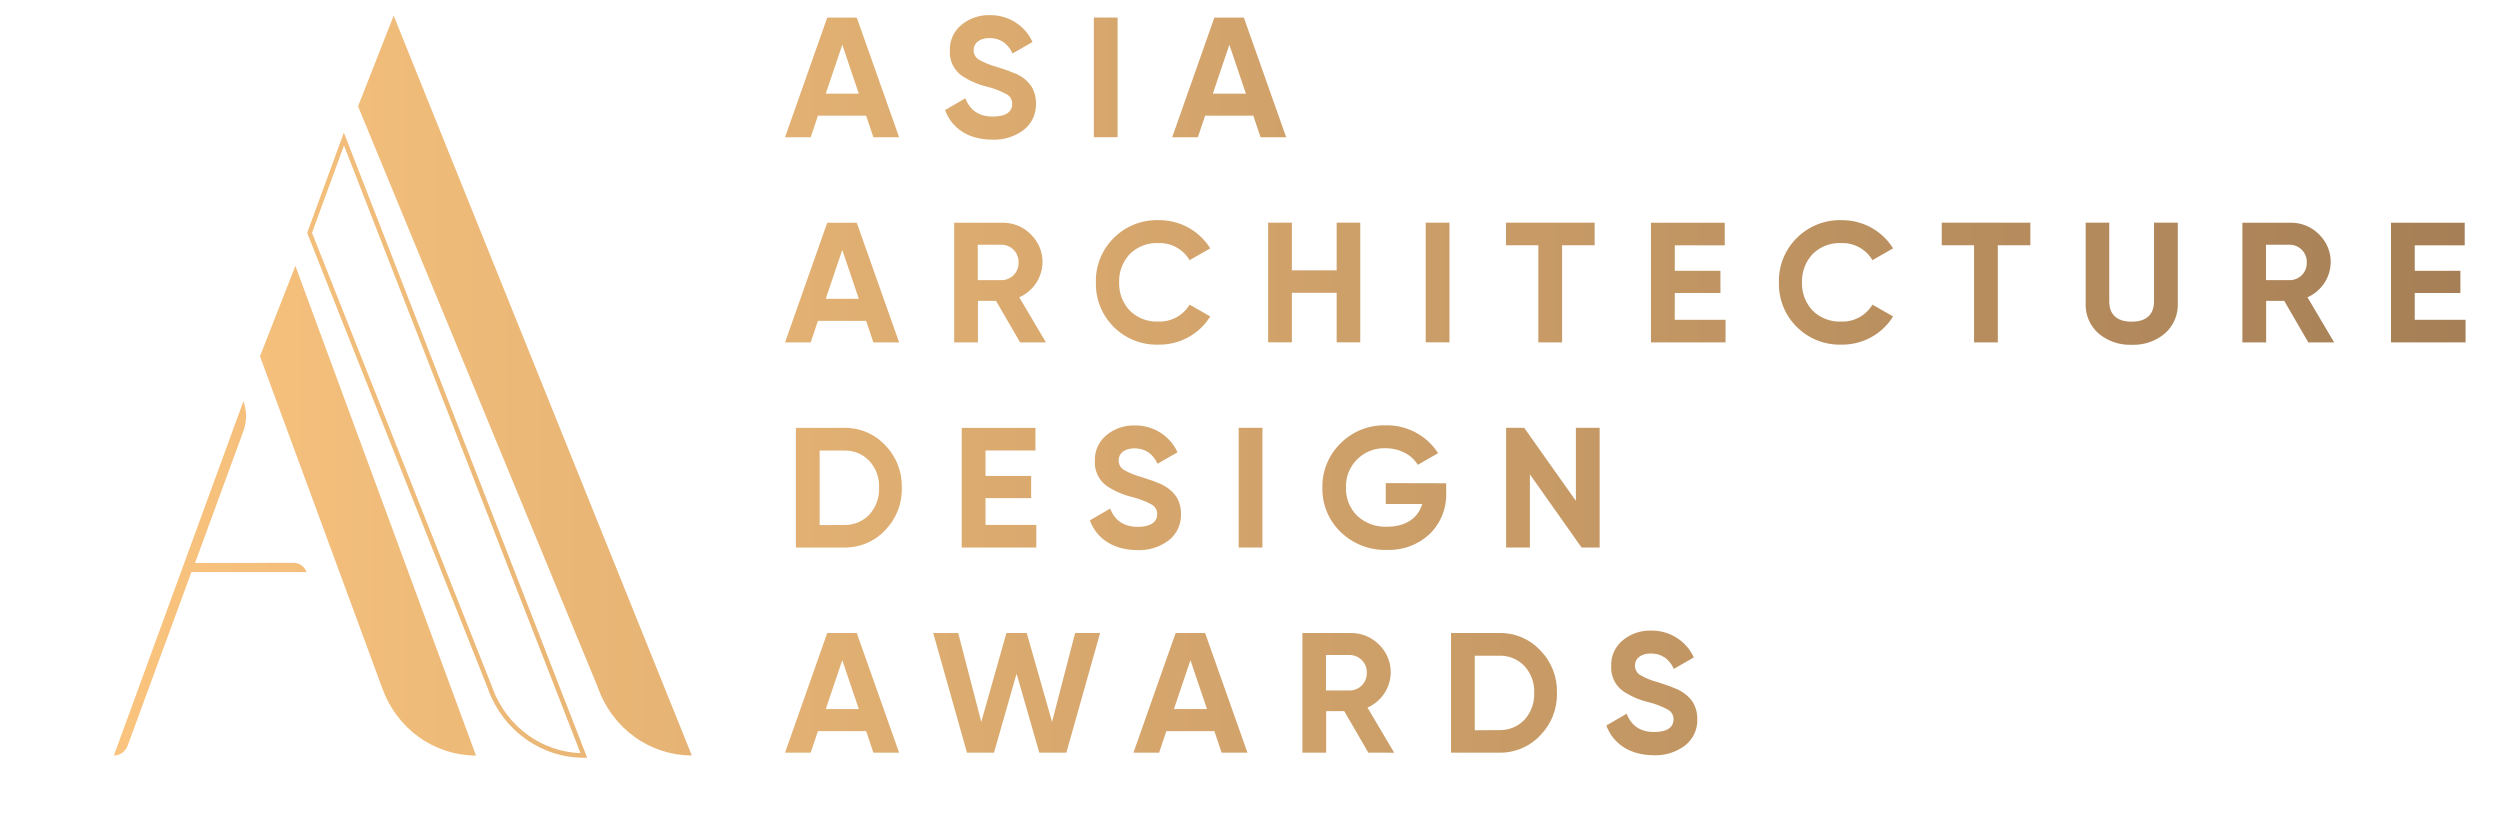<svg width="275" height="90" viewBox="0 0 275 90" fill="none" xmlns="http://www.w3.org/2000/svg">
<path fill-rule="evenodd" clip-rule="evenodd" d="M103.954 12.107L106.189 10.809C106.701 12.145 107.705 12.822 109.22 12.822C110.736 12.822 111.342 12.239 111.342 11.43C111.349 11.211 111.294 10.995 111.183 10.805C111.073 10.616 110.911 10.461 110.717 10.358C110.012 9.98 109.261 9.696 108.481 9.512C107.5 9.269 106.57 8.855 105.734 8.29C105.319 7.973 104.988 7.561 104.77 7.088C104.552 6.615 104.454 6.097 104.484 5.578C104.461 5.039 104.563 4.503 104.783 4.01C105.004 3.518 105.336 3.082 105.753 2.738C106.618 2.021 107.715 1.641 108.841 1.666C109.835 1.643 110.815 1.911 111.657 2.436C112.499 2.961 113.167 3.72 113.577 4.619L111.38 5.882C110.849 4.754 109.997 4.186 108.841 4.186C107.762 4.186 107.098 4.732 107.098 5.506C107.095 5.704 107.14 5.899 107.229 6.076C107.318 6.253 107.449 6.406 107.61 6.522C108.239 6.886 108.914 7.164 109.618 7.349L110.527 7.65C110.818 7.74 111.102 7.847 111.38 7.97C111.672 8.062 111.952 8.188 112.213 8.346C112.713 8.637 113.14 9.036 113.464 9.512C113.8 10.082 113.97 10.732 113.956 11.392C113.977 11.946 113.866 12.497 113.632 13C113.399 13.503 113.049 13.944 112.611 14.288C111.617 15.036 110.391 15.416 109.144 15.36C106.53 15.36 104.693 14.119 103.954 12.107ZM96.073 15.097L95.277 12.727H89.973L89.177 15.097H86.355L90.996 1.933H94.243L98.903 15.097H96.073ZM90.833 10.302H94.47L92.652 4.92L90.833 10.302ZM122.936 1.93H120.322V15.093H122.936V1.93ZM138.66 15.097L137.864 12.727H132.56L131.764 15.097H128.941L133.583 1.933H136.822L141.482 15.097H138.66ZM133.412 10.302H137.049L135.231 4.92L133.412 10.302ZM95.277 35.293L96.073 37.663H98.903L94.243 24.499H90.996L86.355 37.663H89.177L89.973 35.293H95.277ZM94.47 32.867H90.833L92.652 27.486L94.47 32.867ZM112.213 37.663L109.561 33.093H107.572V37.663H104.958V24.499H110.262C110.844 24.489 111.421 24.598 111.958 24.818C112.496 25.038 112.982 25.364 113.388 25.778C113.803 26.179 114.132 26.659 114.353 27.19C114.575 27.721 114.685 28.291 114.676 28.866C114.662 29.681 114.414 30.475 113.961 31.154C113.508 31.834 112.869 32.371 112.119 32.702L115.055 37.666L112.213 37.663ZM107.553 26.921V30.818H110.243C110.742 30.793 111.212 30.574 111.549 30.208C111.886 29.841 112.064 29.358 112.043 28.862C112.059 28.369 111.88 27.889 111.543 27.526C111.207 27.163 110.74 26.946 110.243 26.921H107.553ZM121.021 33.715C121.356 34.552 121.859 35.313 122.5 35.952C123.144 36.598 123.915 37.106 124.766 37.444C125.617 37.781 126.529 37.94 127.445 37.911C128.582 37.927 129.703 37.649 130.699 37.105C131.696 36.561 132.533 35.77 133.128 34.808L130.855 33.511C130.502 34.101 129.996 34.585 129.389 34.913C128.782 35.241 128.097 35.4 127.407 35.372C126.83 35.398 126.255 35.303 125.717 35.096C125.178 34.889 124.69 34.573 124.281 34.169C123.889 33.754 123.584 33.266 123.382 32.734C123.18 32.201 123.087 31.634 123.106 31.066C123.085 30.494 123.178 29.924 123.38 29.387C123.581 28.851 123.888 28.359 124.281 27.941C124.69 27.536 125.178 27.22 125.717 27.013C126.255 26.806 126.83 26.712 127.407 26.737C128.099 26.711 128.786 26.872 129.393 27.203C130.001 27.534 130.506 28.023 130.855 28.618L133.128 27.32C132.531 26.36 131.693 25.57 130.697 25.026C129.702 24.483 128.581 24.204 127.445 24.217C126.528 24.19 125.615 24.352 124.764 24.692C123.914 25.031 123.143 25.542 122.5 26.192C121.856 26.831 121.351 27.595 121.015 28.436C120.679 29.277 120.521 30.177 120.549 31.081C120.525 31.982 120.685 32.878 121.021 33.715ZM147.033 24.496H149.628V37.659H147.033V32.206H142.107V37.659H139.493V24.496H142.107V29.738H147.033V24.496ZM159.441 24.496H156.827V37.659H159.441V24.496ZM175.411 24.496V26.982H171.831V37.663H169.217V26.982H165.655V24.496H175.411ZM189.809 35.181H184.221L184.228 32.232H189.248V29.787H184.228V26.985H189.722V24.499H181.606V37.663H189.809V35.181ZM197.633 35.952C196.992 35.313 196.489 34.552 196.154 33.715C195.818 32.878 195.658 31.982 195.682 31.081C195.654 30.177 195.812 29.277 196.148 28.436C196.483 27.595 196.989 26.831 197.633 26.192C198.273 25.544 199.041 25.035 199.889 24.695C200.736 24.356 201.645 24.193 202.559 24.217C203.695 24.204 204.816 24.483 205.811 25.026C206.807 25.57 207.645 26.36 208.242 27.32L205.969 28.618C205.62 28.023 205.115 27.534 204.507 27.203C203.9 26.872 203.213 26.711 202.521 26.737C201.944 26.712 201.369 26.806 200.83 27.013C200.292 27.22 199.804 27.536 199.395 27.941C199.002 28.359 198.695 28.851 198.494 29.387C198.292 29.924 198.199 30.494 198.22 31.066C198.201 31.634 198.294 32.201 198.496 32.734C198.698 33.266 199.003 33.754 199.395 34.169C199.804 34.573 200.292 34.889 200.83 35.096C201.369 35.303 201.944 35.398 202.521 35.372C203.211 35.4 203.896 35.241 204.503 34.913C205.11 34.585 205.616 34.101 205.969 33.511L208.242 34.808C207.647 35.77 206.81 36.561 205.813 37.105C204.817 37.649 203.695 37.927 202.559 37.911C201.646 37.937 200.738 37.777 199.891 37.44C199.043 37.103 198.275 36.596 197.633 35.952ZM223.34 26.982V24.496H213.592V26.982H217.146V37.663H219.76V26.982H223.34ZM230.842 36.685C230.372 36.27 230 35.755 229.754 35.18C229.508 34.604 229.395 33.981 229.422 33.356V24.496H232.017V33.146C232.017 34.519 232.775 35.384 234.48 35.384C236.185 35.384 236.942 34.519 236.942 33.146V24.496H239.557V33.356C239.584 33.981 239.47 34.604 239.224 35.18C238.979 35.755 238.607 36.27 238.136 36.685C237.118 37.54 235.812 37.983 234.48 37.926C233.153 37.979 231.856 37.536 230.842 36.685ZM251.264 33.093L253.916 37.663L256.758 37.666L253.822 32.702C254.572 32.371 255.211 31.834 255.664 31.154C256.117 30.475 256.366 29.681 256.379 28.866C256.388 28.291 256.278 27.721 256.056 27.19C255.835 26.659 255.506 26.179 255.091 25.778C254.686 25.364 254.199 25.038 253.661 24.818C253.124 24.598 252.547 24.489 251.965 24.499H246.661V37.663H249.275V33.093H251.264ZM249.256 30.818V26.921H251.946C252.443 26.946 252.91 27.163 253.246 27.526C253.583 27.889 253.762 28.369 253.746 28.862C253.767 29.358 253.589 29.841 253.252 30.208C252.915 30.574 252.445 30.793 251.946 30.818H249.256ZM265.624 35.181H271.213V37.663H263.01V24.499H271.118V26.985H265.624V29.787H270.644V32.232H265.624V35.181ZM95.292 47.529C94.509 47.202 93.664 47.042 92.814 47.061L87.548 47.065V60.229H92.814C93.664 60.248 94.509 60.088 95.292 59.761C96.076 59.434 96.781 58.946 97.361 58.329C97.967 57.711 98.442 56.977 98.758 56.173C99.073 55.369 99.223 54.51 99.199 53.647C99.224 52.783 99.074 51.924 98.758 51.119C98.442 50.314 97.967 49.58 97.361 48.961C96.781 48.344 96.076 47.856 95.292 47.529ZM94.338 57.481C93.855 57.676 93.336 57.766 92.814 57.746L90.162 57.761V49.562H92.814C93.336 49.54 93.856 49.629 94.34 49.824C94.824 50.019 95.26 50.314 95.618 50.691C96.359 51.495 96.747 52.558 96.698 53.647C96.744 54.739 96.356 55.806 95.618 56.618C95.258 56.992 94.822 57.287 94.338 57.481ZM108.406 57.746H113.994V60.229H105.791V47.065H113.899V49.551H108.406V52.353H113.426V54.798H108.406V57.746ZM122.121 55.941L119.886 57.239C120.625 59.251 122.462 60.492 125.096 60.511C126.342 60.566 127.568 60.187 128.562 59.439C129 59.095 129.35 58.653 129.583 58.15C129.817 57.647 129.928 57.096 129.907 56.543C129.921 55.883 129.751 55.232 129.415 54.662C129.091 54.186 128.664 53.788 128.164 53.496C127.905 53.33 127.624 53.198 127.331 53.102C127.054 52.977 126.769 52.87 126.478 52.782L125.569 52.477C124.864 52.296 124.188 52.017 123.561 51.65C123.399 51.534 123.268 51.382 123.179 51.205C123.09 51.028 123.046 50.832 123.05 50.634C123.05 49.863 123.713 49.318 124.792 49.318C125.948 49.318 126.8 49.882 127.331 51.011L129.528 49.751C129.118 48.852 128.45 48.092 127.608 47.568C126.766 47.042 125.787 46.775 124.792 46.798C123.666 46.772 122.569 47.153 121.704 47.87C121.286 48.214 120.954 48.649 120.734 49.142C120.514 49.635 120.412 50.171 120.435 50.71C120.405 51.228 120.503 51.746 120.72 52.218C120.938 52.69 121.27 53.102 121.686 53.417C122.52 53.986 123.45 54.401 124.432 54.644C125.212 54.828 125.963 55.112 126.668 55.49C126.862 55.593 127.024 55.748 127.135 55.937C127.245 56.127 127.3 56.343 127.293 56.562C127.293 57.37 126.63 57.953 125.171 57.953C123.656 57.953 122.633 57.276 122.121 55.941ZM136.254 47.061H138.868V60.225H136.254V47.061ZM159.081 54.173V53.158L152.432 53.143V55.437H156.448C155.994 56.998 154.611 57.938 152.584 57.938C151.981 57.967 151.379 57.875 150.813 57.668C150.246 57.461 149.728 57.144 149.287 56.735C148.882 56.331 148.563 55.849 148.351 55.319C148.14 54.788 148.039 54.221 148.056 53.651C148.034 53.079 148.13 52.508 148.338 51.975C148.547 51.441 148.863 50.955 149.268 50.548C149.673 50.136 150.161 49.812 150.699 49.598C151.237 49.384 151.815 49.283 152.394 49.303C153.967 49.303 155.331 50.055 155.956 51.131L158.191 49.848C157.575 48.888 156.719 48.101 155.707 47.564C154.695 47.027 153.56 46.758 152.413 46.783C151.492 46.761 150.577 46.926 149.723 47.269C148.869 47.611 148.096 48.125 147.45 48.776C146.801 49.414 146.29 50.177 145.948 51.018C145.606 51.858 145.44 52.759 145.461 53.666C145.444 54.568 145.613 55.464 145.958 56.298C146.304 57.133 146.818 57.888 147.469 58.517C148.14 59.171 148.938 59.682 149.813 60.022C150.689 60.361 151.625 60.521 152.565 60.492C153.426 60.525 154.285 60.388 155.091 60.087C155.898 59.787 156.636 59.33 157.263 58.743C157.87 58.149 158.345 57.436 158.658 56.649C158.971 55.862 159.115 55.019 159.081 54.173ZM173.347 47.061H175.961V60.225H173.972L168.288 52.176V60.225H165.674V47.061H167.663L173.347 55.095V47.061ZM95.277 80.425L96.073 82.794H98.903L94.243 69.631H90.996L86.355 82.794H89.177L89.973 80.425H95.277ZM94.47 77.999H90.833L92.652 72.617L94.47 77.999ZM106.367 82.794L102.654 69.631H105.401L107.94 79.41L110.705 69.631H112.941L115.726 79.41L118.264 69.631H121.011L117.298 82.794H114.324L111.823 74.103L109.341 82.794H106.367ZM133.583 80.425L134.378 82.794H137.22L132.56 69.631H129.32L124.679 82.794H127.501L128.297 80.425H133.583ZM130.949 72.617L132.768 77.999H129.131L130.949 72.617ZM150.519 82.794L147.867 78.225H145.877V82.794H143.263V69.631H148.567C149.149 69.621 149.726 69.729 150.264 69.949C150.801 70.169 151.288 70.496 151.693 70.91C152.108 71.31 152.437 71.791 152.658 72.322C152.88 72.853 152.99 73.423 152.981 73.998C152.968 74.812 152.72 75.606 152.267 76.286C151.814 76.966 151.174 77.503 150.424 77.834L153.36 82.798L150.519 82.794ZM145.858 72.053V75.95H148.548C149.048 75.925 149.517 75.706 149.854 75.34C150.191 74.973 150.369 74.49 150.348 73.994C150.365 73.501 150.185 73.021 149.849 72.658C149.512 72.295 149.045 72.078 148.548 72.053H145.858ZM167.356 70.095C166.573 69.767 165.728 69.608 164.878 69.627L159.612 69.631V82.794H164.878C165.728 82.814 166.573 82.654 167.356 82.327C168.14 82 168.845 81.512 169.425 80.895C170.031 80.276 170.506 79.543 170.822 78.739C171.137 77.934 171.287 77.076 171.263 76.213C171.287 75.349 171.138 74.49 170.822 73.685C170.506 72.88 170.031 72.146 169.425 71.527C168.845 70.91 168.14 70.422 167.356 70.095ZM166.402 80.047C165.919 80.242 165.4 80.332 164.878 80.312L162.226 80.327V72.128H164.878C165.4 72.106 165.92 72.195 166.404 72.39C166.888 72.584 167.324 72.88 167.682 73.257C168.423 74.061 168.811 75.124 168.762 76.213C168.808 77.305 168.42 78.372 167.682 79.184C167.322 79.558 166.886 79.853 166.402 80.047ZM176.7 79.805L178.935 78.507C179.447 79.842 180.451 80.519 181.966 80.519C183.482 80.519 184.088 79.936 184.088 79.127C184.095 78.909 184.04 78.692 183.929 78.503C183.819 78.314 183.657 78.159 183.463 78.056C182.758 77.678 182.007 77.393 181.227 77.209C180.245 76.967 179.315 76.552 178.48 75.983C178.065 75.668 177.733 75.256 177.515 74.784C177.297 74.312 177.199 73.794 177.23 73.275C177.206 72.737 177.309 72.2 177.529 71.708C177.749 71.215 178.081 70.78 178.499 70.436C179.364 69.719 180.461 69.338 181.587 69.364C182.581 69.341 183.56 69.608 184.403 70.133C185.245 70.658 185.913 71.418 186.323 72.316L184.126 73.576C183.595 72.448 182.743 71.884 181.587 71.884C180.507 71.884 179.844 72.429 179.844 73.2C179.841 73.398 179.885 73.594 179.974 73.77C180.063 73.947 180.194 74.1 180.356 74.216C180.983 74.583 181.659 74.862 182.364 75.043L183.273 75.348C183.564 75.436 183.849 75.543 184.126 75.667C184.419 75.764 184.699 75.896 184.959 76.062C185.459 76.354 185.886 76.752 186.21 77.228C186.546 77.798 186.716 78.449 186.702 79.109C186.723 79.662 186.612 80.213 186.378 80.716C186.145 81.219 185.795 81.661 185.357 82.005C184.363 82.753 183.137 83.132 181.89 83.077C179.276 83.058 177.439 81.817 176.7 79.805ZM39.386 11.697L43.304 1.722L76.102 83.102C73.868 83.101 71.688 82.399 69.85 81.089C68.013 79.779 66.606 77.924 65.816 75.77L65.719 75.501L39.386 11.697ZM37.825 14.587L38.065 15.204L64.456 83.011L64.589 83.352L64.223 83.352C61.937 83.351 59.705 82.633 57.826 81.293C55.947 79.954 54.509 78.057 53.702 75.856L53.702 75.855L53.606 75.59L33.822 25.706L33.787 25.617L33.82 25.528L37.598 15.208L37.825 14.587ZM37.84 16.002L34.322 25.61L54.072 75.409L54.075 75.416L54.075 75.416L54.172 75.684L54.172 75.684C54.944 77.792 56.321 79.606 58.116 80.886C59.811 82.094 61.803 82.772 63.855 82.845L37.84 16.002ZM28.598 39.194L32.492 29.244L52.36 83.11C50.126 83.11 47.945 82.408 46.107 81.098C44.27 79.789 42.863 77.933 42.074 75.778L41.976 75.509L28.598 39.194ZM26.775 47.417L21.455 61.929L32.298 61.913C32.607 61.912 32.909 62.008 33.164 62.189C33.419 62.37 33.614 62.627 33.723 62.925H21.058L14.047 82.006C13.932 82.33 13.725 82.61 13.451 82.809C13.178 83.003 12.855 83.108 12.524 83.11L26.775 44.141C27.163 45.197 27.163 46.362 26.775 47.417Z" fill="url(#paint0_linear_5943_11798)"/>
<defs>
<linearGradient id="paint0_linear_5943_11798" x1="12.524" y1="42.507" x2="271.213" y2="42.507" gradientUnits="userSpaceOnUse">
<stop stop-color="#FAC47E"/>
<stop offset="1" stop-color="#A67F56"/>
</linearGradient>
</defs>
</svg>
